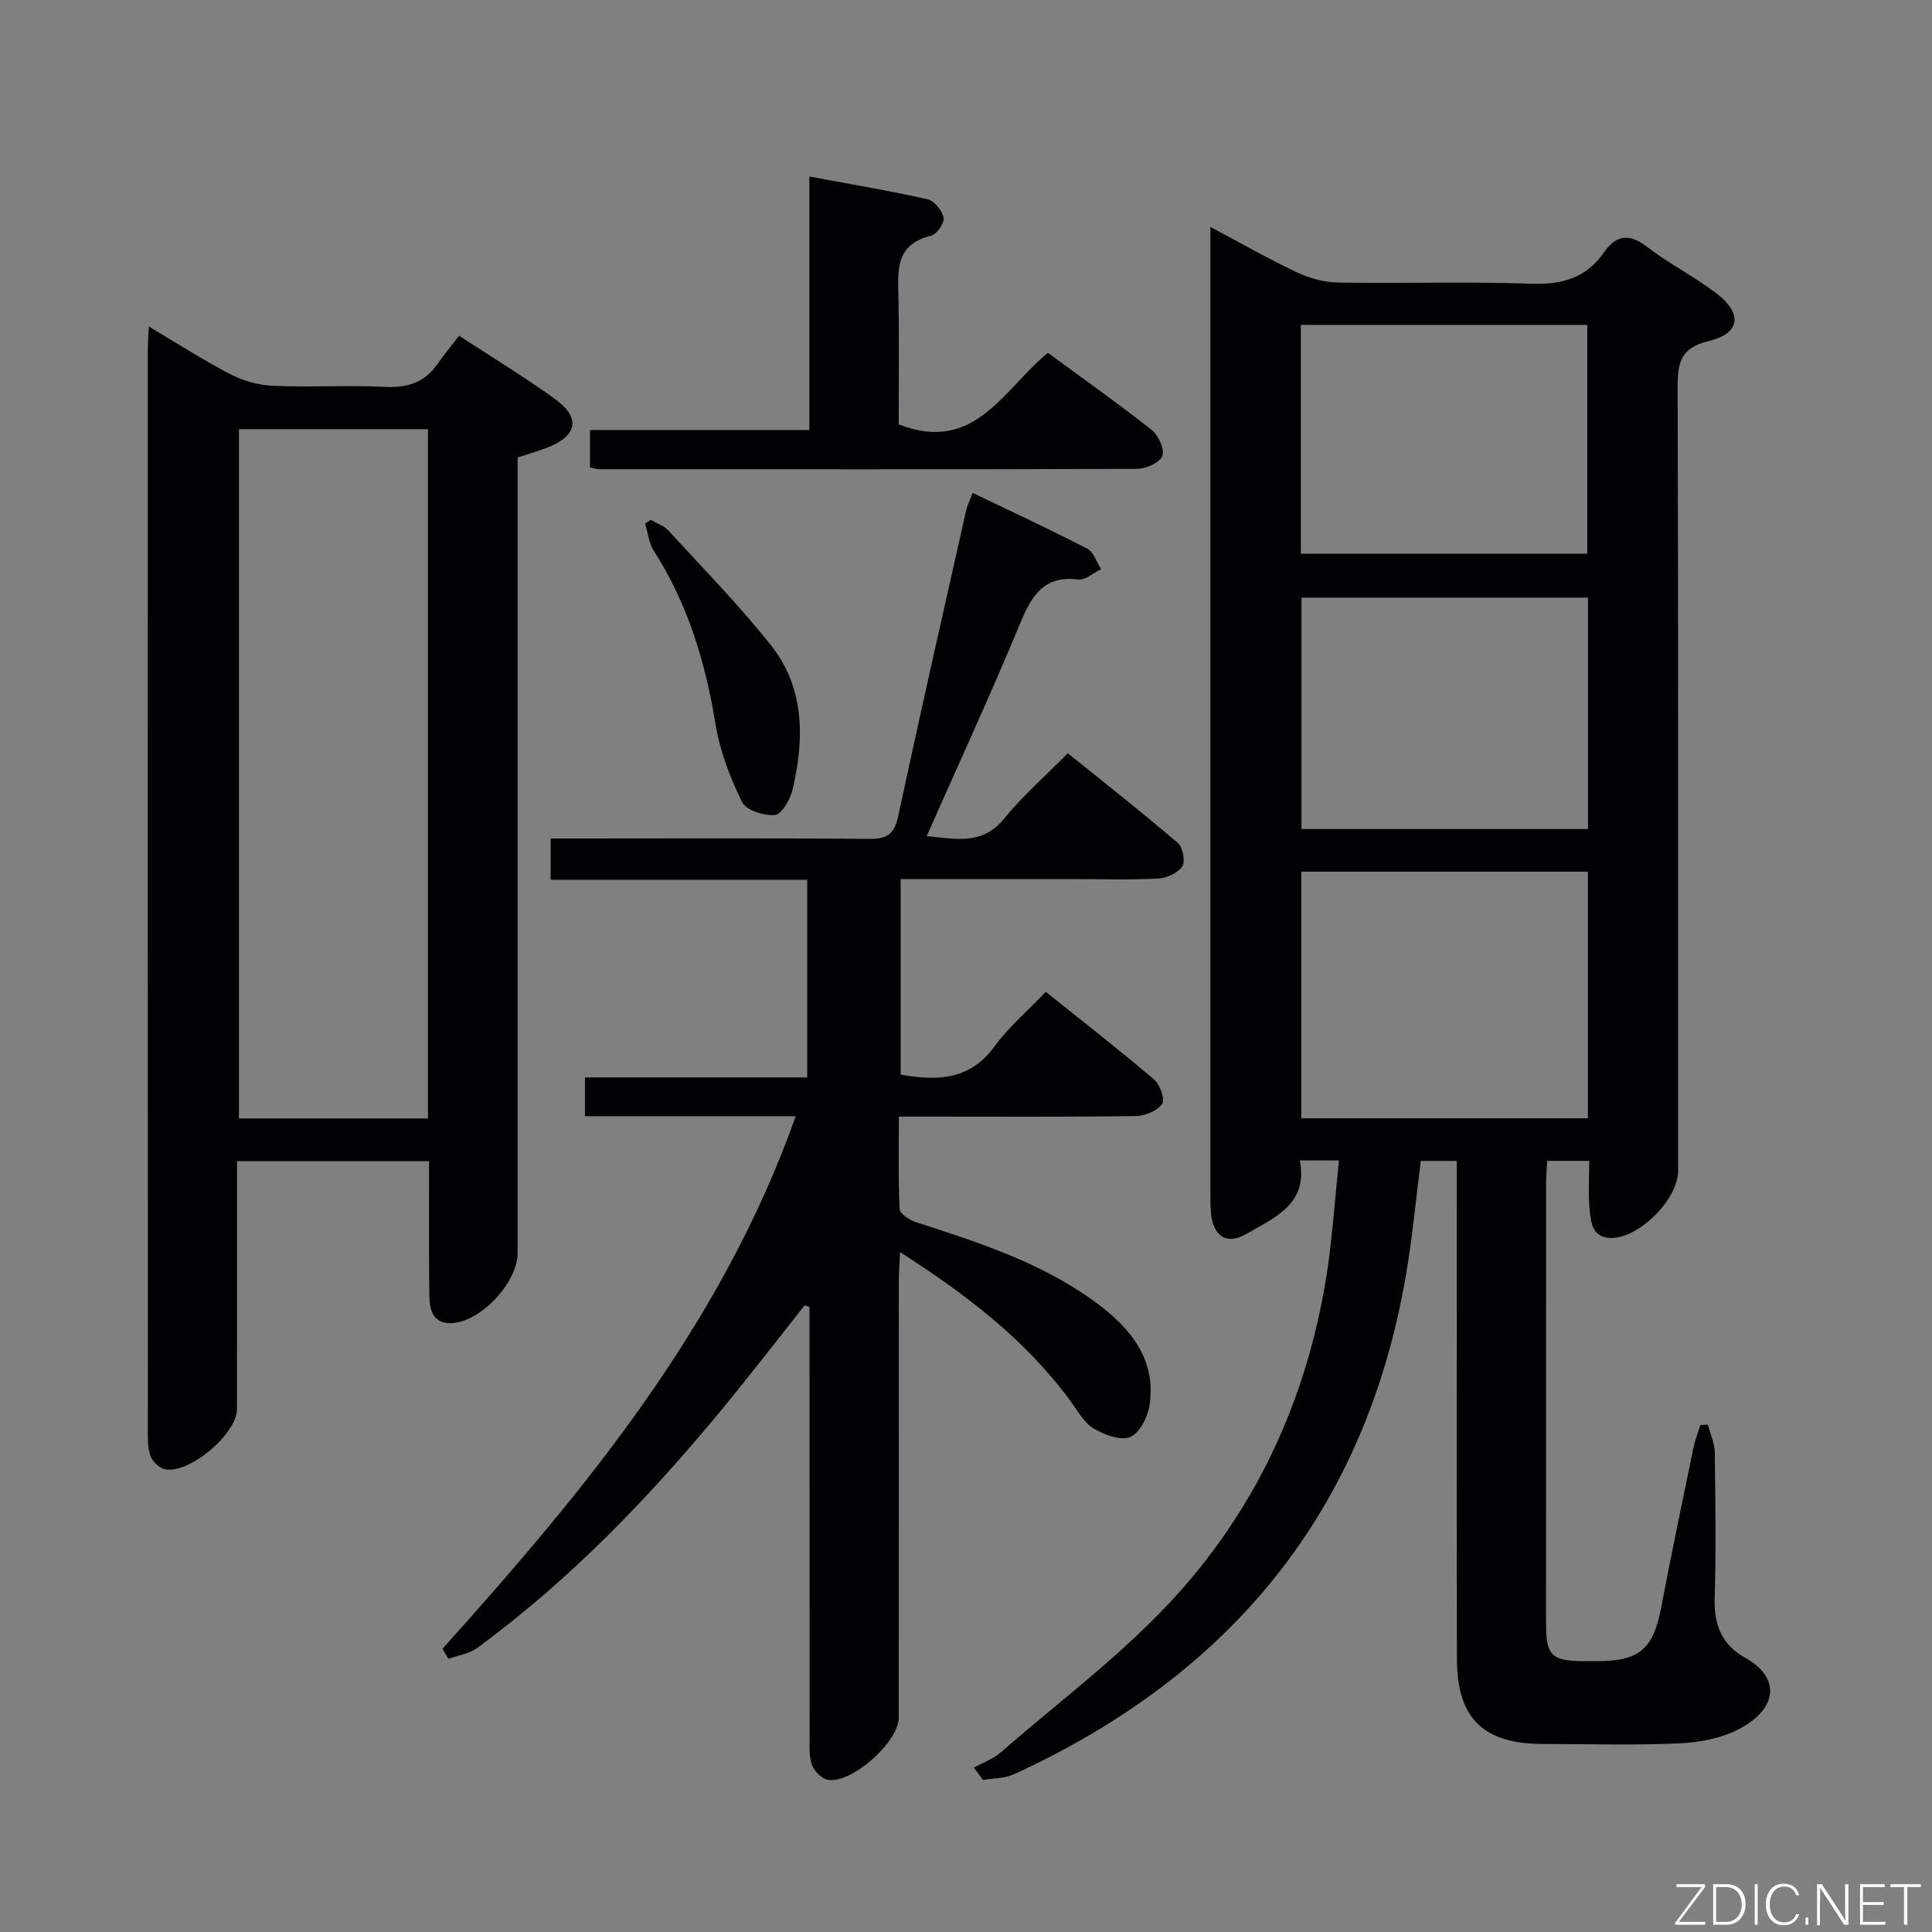 <svg enable-background="new 0 0 400 400" viewBox="0 0 400 400" xmlns="http://www.w3.org/2000/svg"><rect x="0" y="0" width="400" height="400" fill="#808080" stroke="none"/><path d="m277.22 240.26c-3.27 0-5.39 0-8.1 0 1.76 9-5.16 11.78-10.91 15.13-4.21 2.45-7 .66-7.48-4.19-.16-1.65-.13-3.33-.13-4.99-.01-64.31 0-128.63 0-192.94 0-1.78 0-3.55 0-6.28 6.52 3.46 12.11 6.66 17.92 9.4 2.6 1.22 5.63 2.06 8.49 2.11 13.33.22 26.67-.24 39.98.24 6.36.23 11.38-1.15 15.05-6.42 2.58-3.7 5.21-4.08 8.95-1.22 4.6 3.53 9.88 6.18 14.48 9.72 5.35 4.12 4.84 8.23-1.7 9.79-6.1 1.46-6.45 4.78-6.43 9.86.14 53.98.09 107.97.09 161.95 0 5.82-7.89 13.78-13.68 13.88-4.09.07-4.35-3.11-4.63-5.82-.33-3.26-.08-6.58-.08-10.14-3.06 0-5.65 0-8.71 0-.08 1.63-.23 3.23-.23 4.84-.01 30.32-.02 60.65-.01 90.97 0 6.64 1.14 7.74 7.91 7.78.83.01 1.67 0 2.5 0 8.99-.01 11.8-2.5 13.44-11.17 2.1-11.09 4.43-22.14 6.71-33.2.32-1.54.92-3.01 1.39-4.52.52-.03 1.04-.05 1.56-.08.49 1.89 1.39 3.77 1.42 5.66.14 10.16.28 20.33-.02 30.49-.16 5.43 1.66 9.54 6.26 12.08 7.46 4.12 6.77 10.5-1 14.68-3.64 1.96-8.19 2.87-12.38 3.06-9.48.44-18.99.15-28.48.14-12.29-.02-17.74-5.31-17.76-17.58-.06-32.32-.02-64.65-.02-96.97 0-1.97 0-3.94 0-6.17-2.77 0-5.02 0-7.46 0-1 7.87-1.72 15.62-3.01 23.28-8.32 49.22-36.33 83.12-81.21 103.71-1.92.88-4.28.81-6.43 1.18-.63-.85-1.26-1.7-1.88-2.56 1.86-1.03 3.97-1.76 5.53-3.12 12.28-10.7 25.54-20.53 36.4-32.53 17.41-19.24 27.69-42.47 31.4-68.33.97-7.03 1.47-14.12 2.26-21.72zm51.54-59.79c-20.02 0-39.6 0-59.34 0v51.06h59.34c0-17.06 0-33.84 0-51.06zm.02-56.74c-20.11 0-39.68 0-59.32 0v47.91h59.32c0-16.04 0-31.81 0-47.91zm-59.46-9.08h59.31c0-16.04 0-31.74 0-47.39-19.94 0-39.5 0-59.31 0z" fill="#010103"/><path d="m91.62 341.35c29.62-32.96 57.74-66.9 73.13-110.25-15.18 0-29.28 0-43.64 0 0-2.84 0-5.24 0-8.03h46.02c0-13.73 0-27.09 0-40.92-17.57 0-35.15 0-53.12 0 0-2.85 0-5.24 0-8.55h5.61c20.16 0 40.32-.1 60.48.09 3.74.03 5.11-1.16 5.88-4.79 4.52-21.08 9.3-42.11 14.03-63.15.21-.95.67-1.84 1.37-3.7 8.12 3.9 16.02 7.56 23.74 11.55 1.32.68 1.91 2.79 2.84 4.24-1.57.76-3.23 2.31-4.68 2.13-7.02-.86-9.61 3.16-11.98 8.88-6.09 14.7-12.76 29.17-19.44 44.26 6.09.59 11.55 1.93 16.09-3.68 3.75-4.63 8.32-8.6 13.13-13.48 7.75 6.25 15.4 12.26 22.78 18.58 1.03.88 1.59 3.82.92 4.84-.91 1.37-3.2 2.42-4.96 2.52-5.65.31-11.32.12-16.99.12-11.99 0-23.98 0-36.36 0v40.48c7.52 1.32 14.3 1.22 19.45-5.86 2.91-4 6.8-7.29 10.6-11.28 7.76 6.22 15.22 12.02 22.41 18.14 1.23 1.04 2.32 4.16 1.69 5.04-1.02 1.44-3.51 2.51-5.4 2.54-14.33.2-28.66.11-42.99.11-1.81 0-3.61 0-6.13 0 0 6.64-.15 12.91.16 19.15.05.97 2.02 2.26 3.34 2.69 12.99 4.21 26 8.36 37.18 16.57 7.15 5.25 12.63 11.67 11.23 21.3-.36 2.45-2.05 5.81-4.01 6.62-2 .83-5.4-.45-7.6-1.78-2-1.21-3.3-3.66-4.77-5.66-9.3-12.68-21.5-22-35.28-30.83-.11 2.45-.26 4.17-.26 5.89-.01 30.16-.01 60.32-.01 90.47 0 5.04-9.75 13.77-14.72 12.89-1.27-.23-2.8-1.82-3.26-3.13-.64-1.81-.48-3.94-.48-5.93-.02-27.83-.02-55.65-.02-83.48 0-1.78 0-3.56 0-5.34-.33-.12-.66-.24-.99-.36-5.61 7.06-11.11 14.21-16.84 21.17-15.17 18.43-31.63 35.58-50.96 49.76-1.66 1.22-3.98 1.53-5.99 2.27-.41-.7-.81-1.4-1.2-2.1z" fill="#010103"/><path d="m107.17 94.71v6.22 158.47c0 6.1-7.61 14.32-13.7 14.54-3.89.14-4.54-2.8-4.58-5.78-.11-7.33-.05-14.66-.06-22 0-1.8 0-3.6 0-5.75-13.32 0-26.21 0-39.76 0v12.37c0 13 .01 26-.01 38.99-.01 5.13-9.98 13.53-14.98 12.41-1.16-.26-2.52-1.62-2.94-2.77-.59-1.66-.53-3.6-.53-5.43-.02-74.49-.02-148.97-.01-223.46 0-1.32.11-2.64.22-4.92 5.95 3.53 11.3 7 16.93 9.91 2.66 1.37 5.84 2.24 8.83 2.37 7.65.33 15.34-.15 22.99.21 4.53.21 8.14-.71 10.83-4.49 1.44-2.03 3.01-3.96 4.65-6.1 7.38 4.83 13.77 8.71 19.81 13.07 5.39 3.89 4.73 7.6-1.45 10.07-1.85.74-3.78 1.26-6.24 2.07zm-18.57 136.86c0-47.89 0-95.17 0-142.71-13.24 0-26.26 0-39.13 0v142.71z" fill="#010103"/><path d="m122.16 96.77c0-2.62 0-4.9 0-7.74h45.41c0-17.6 0-34.65 0-52.48 8.66 1.61 16.62 2.94 24.48 4.71 1.39.31 3.03 2.35 3.31 3.83.21 1.08-1.42 3.43-2.59 3.71-7.63 1.82-6.85 7.52-6.75 13.21.15 8.78.04 17.56.04 25.85 15.78 6.17 21.62-7.23 30.9-14.81 7.15 5.26 14.46 10.42 21.48 15.96 1.41 1.11 2.72 4.04 2.2 5.41-.53 1.39-3.39 2.64-5.24 2.65-37.12.14-74.24.1-111.36.08-.47-.02-.95-.2-1.88-.38z" fill="#010103"/><path d="m134.73 107.64c1.22.71 2.71 1.18 3.63 2.18 7.18 7.83 14.64 15.44 21.24 23.75 7.06 8.89 6.96 19.44 4.48 29.96-.47 2.01-2.24 5.06-3.65 5.2-2.24.22-5.97-.98-6.8-2.68-2.48-5.09-4.6-10.6-5.5-16.17-2.08-12.79-5.72-24.86-12.77-35.84-1.03-1.61-1.22-3.75-1.8-5.65.39-.24.78-.5 1.17-.75z" fill="#010103"/><g fill="#fbfcfa"><path d="m346.9 398 5.4-7.3h-5.2v-.6h5.9v.6l-5.4 7.2h5.5l-.1.6h-6.2v-.5z"/><path d="m354.7 390.1h2.8c2.3 0 3.9 1.6 3.9 4.1s-1.6 4.3-3.9 4.3h-2.8zm.6 7.8h2c2.2 0 3.3-1.6 3.3-3.6 0-1.8-1-3.6-3.3-3.6h-2z"/><path d="m363.9 390.1v8.4h-.6v-8.4h1.6z"/><path d="m372.5 396.3c-.4 1.3-1.4 2.3-3.2 2.3-2.4 0-3.7-1.9-3.7-4.3 0-2.3 1.2-4.3 3.7-4.3 1.8 0 2.9 1 3.2 2.4h-.6c-.4-1.1-1.1-1.8-2.5-1.8-2.1 0-3 1.9-3 3.7s.9 3.7 3 3.7c1.4 0 2.1-.7 2.5-1.7z"/><path d="m373.8 398.5v-1.5h.6v1.5z"/><path d="m376.2 398.5v-8.4h1c1.3 2 4.4 6.7 4.9 7.6-.1-1.2-.1-2.4-.1-3.8v-3.8h.7v8.4h-.9c-1.2-1.9-4.4-6.8-5-7.7.1 1.1 0 2.3 0 3.9v3.9h-.6z"/><path d="m390 394.4h-4.3v3.5h4.7l-.1.6h-5.2v-8.4h5.1v.6h-4.5v3.1h4.3z"/><path d="m394.2 390.7h-2.8v-.6h6.3v.6h-2.8v7.8h-.7z"/></g></svg>